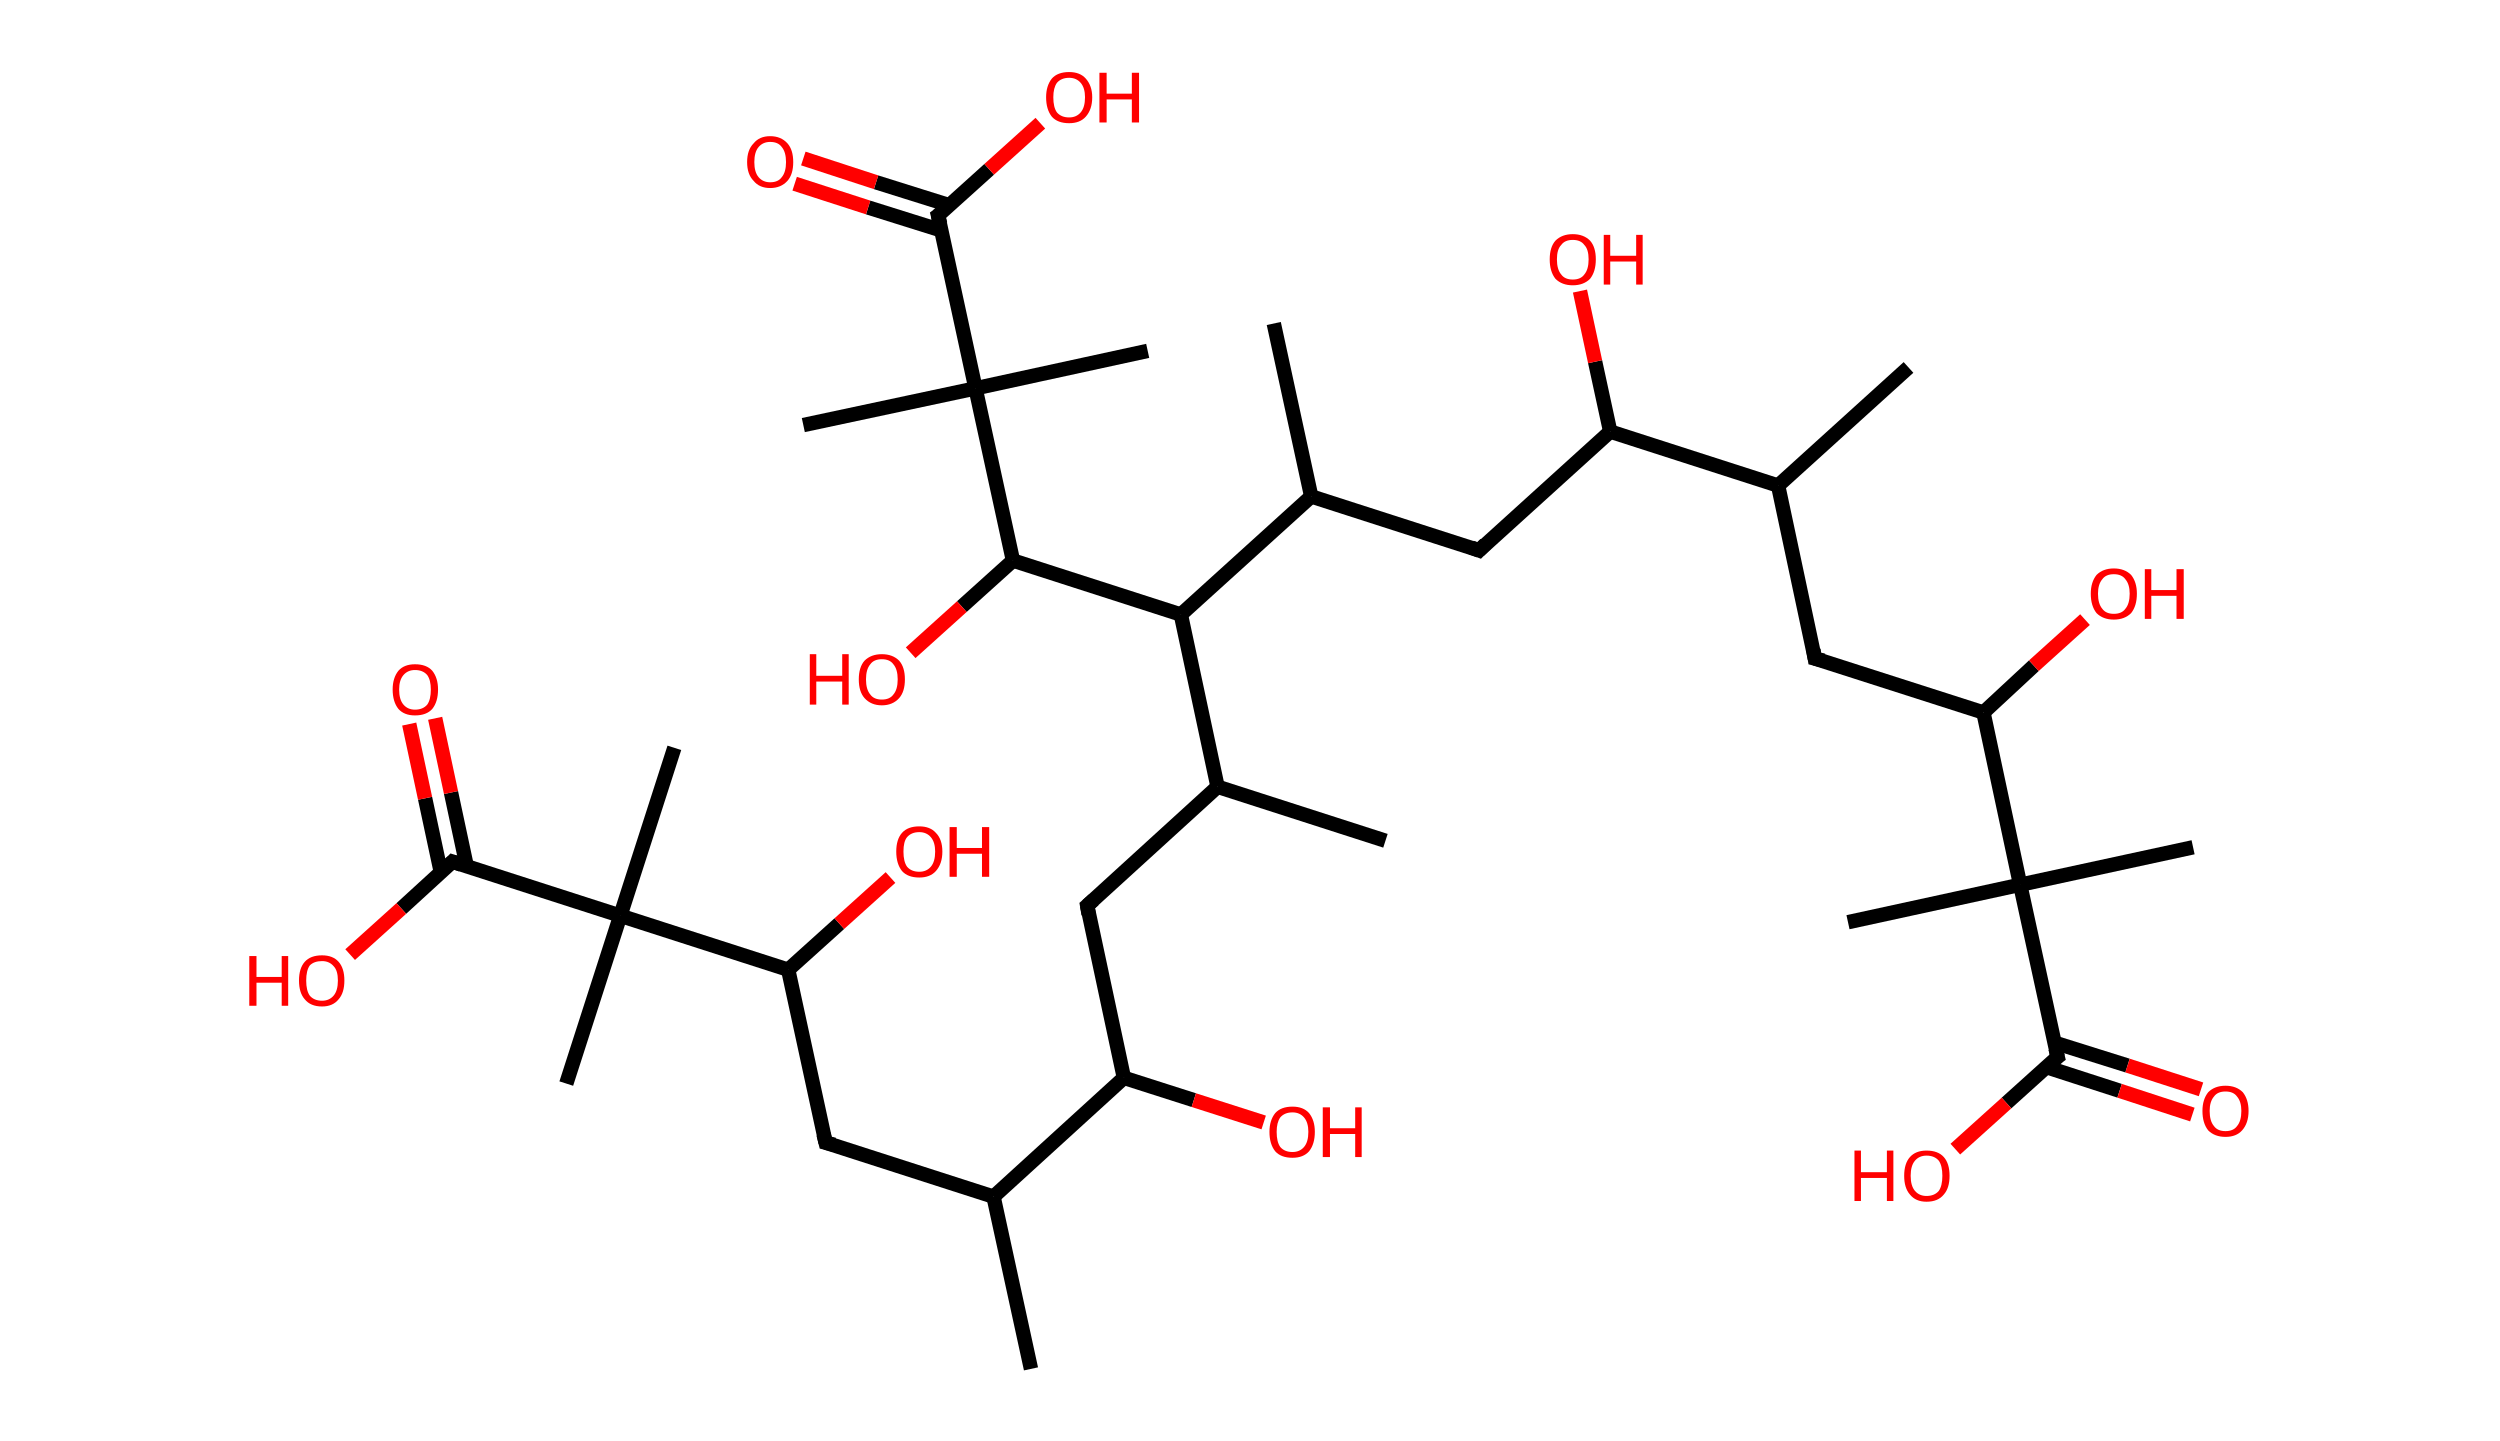 <?xml version='1.0' encoding='ASCII' standalone='yes'?>
<svg xmlns="http://www.w3.org/2000/svg" xmlns:rdkit="http://www.rdkit.org/xml" xmlns:xlink="http://www.w3.org/1999/xlink" version="1.1" baseProfile="full" xml:space="preserve" width="347px" height="200px" viewBox="0 0 347 200">
<!-- END OF HEADER -->
<rect style="opacity:1.0;fill:#FFFFFF;stroke:none" width="347.0" height="200.0" x="0.0" y="0.0"> </rect>
<path class="bond-0 atom-0 atom-1" d="M 143.1,190.0 L 137.9,166.1" style="fill:none;fill-rule:evenodd;stroke:#000000;stroke-width:2.0px;stroke-linecap:butt;stroke-linejoin:miter;stroke-opacity:1"/>
<path class="bond-1 atom-1 atom-2" d="M 137.9,166.1 L 114.6,158.6" style="fill:none;fill-rule:evenodd;stroke:#000000;stroke-width:2.0px;stroke-linecap:butt;stroke-linejoin:miter;stroke-opacity:1"/>
<path class="bond-2 atom-2 atom-3" d="M 114.6,158.6 L 109.4,134.6" style="fill:none;fill-rule:evenodd;stroke:#000000;stroke-width:2.0px;stroke-linecap:butt;stroke-linejoin:miter;stroke-opacity:1"/>
<path class="bond-3 atom-3 atom-4" d="M 109.4,134.6 L 116.5,128.2" style="fill:none;fill-rule:evenodd;stroke:#000000;stroke-width:2.0px;stroke-linecap:butt;stroke-linejoin:miter;stroke-opacity:1"/>
<path class="bond-3 atom-3 atom-4" d="M 116.5,128.2 L 123.6,121.8" style="fill:none;fill-rule:evenodd;stroke:#FF0000;stroke-width:2.0px;stroke-linecap:butt;stroke-linejoin:miter;stroke-opacity:1"/>
<path class="bond-4 atom-3 atom-5" d="M 109.4,134.6 L 86.1,127.1" style="fill:none;fill-rule:evenodd;stroke:#000000;stroke-width:2.0px;stroke-linecap:butt;stroke-linejoin:miter;stroke-opacity:1"/>
<path class="bond-5 atom-5 atom-6" d="M 86.1,127.1 L 78.6,150.4" style="fill:none;fill-rule:evenodd;stroke:#000000;stroke-width:2.0px;stroke-linecap:butt;stroke-linejoin:miter;stroke-opacity:1"/>
<path class="bond-6 atom-5 atom-7" d="M 86.1,127.1 L 93.6,103.8" style="fill:none;fill-rule:evenodd;stroke:#000000;stroke-width:2.0px;stroke-linecap:butt;stroke-linejoin:miter;stroke-opacity:1"/>
<path class="bond-7 atom-5 atom-8" d="M 86.1,127.1 L 62.8,119.6" style="fill:none;fill-rule:evenodd;stroke:#000000;stroke-width:2.0px;stroke-linecap:butt;stroke-linejoin:miter;stroke-opacity:1"/>
<path class="bond-8 atom-8 atom-9" d="M 64.8,120.3 L 62.6,110.0" style="fill:none;fill-rule:evenodd;stroke:#000000;stroke-width:2.0px;stroke-linecap:butt;stroke-linejoin:miter;stroke-opacity:1"/>
<path class="bond-8 atom-8 atom-9" d="M 62.6,110.0 L 60.4,99.7" style="fill:none;fill-rule:evenodd;stroke:#FF0000;stroke-width:2.0px;stroke-linecap:butt;stroke-linejoin:miter;stroke-opacity:1"/>
<path class="bond-8 atom-8 atom-9" d="M 61.2,121.1 L 59.0,110.8" style="fill:none;fill-rule:evenodd;stroke:#000000;stroke-width:2.0px;stroke-linecap:butt;stroke-linejoin:miter;stroke-opacity:1"/>
<path class="bond-8 atom-8 atom-9" d="M 59.0,110.8 L 56.8,100.5" style="fill:none;fill-rule:evenodd;stroke:#FF0000;stroke-width:2.0px;stroke-linecap:butt;stroke-linejoin:miter;stroke-opacity:1"/>
<path class="bond-9 atom-8 atom-10" d="M 62.8,119.6 L 55.7,126.1" style="fill:none;fill-rule:evenodd;stroke:#000000;stroke-width:2.0px;stroke-linecap:butt;stroke-linejoin:miter;stroke-opacity:1"/>
<path class="bond-9 atom-8 atom-10" d="M 55.7,126.1 L 48.6,132.5" style="fill:none;fill-rule:evenodd;stroke:#FF0000;stroke-width:2.0px;stroke-linecap:butt;stroke-linejoin:miter;stroke-opacity:1"/>
<path class="bond-10 atom-1 atom-11" d="M 137.9,166.1 L 156.0,149.6" style="fill:none;fill-rule:evenodd;stroke:#000000;stroke-width:2.0px;stroke-linecap:butt;stroke-linejoin:miter;stroke-opacity:1"/>
<path class="bond-11 atom-11 atom-12" d="M 156.0,149.6 L 165.7,152.7" style="fill:none;fill-rule:evenodd;stroke:#000000;stroke-width:2.0px;stroke-linecap:butt;stroke-linejoin:miter;stroke-opacity:1"/>
<path class="bond-11 atom-11 atom-12" d="M 165.7,152.7 L 175.4,155.8" style="fill:none;fill-rule:evenodd;stroke:#FF0000;stroke-width:2.0px;stroke-linecap:butt;stroke-linejoin:miter;stroke-opacity:1"/>
<path class="bond-12 atom-11 atom-13" d="M 156.0,149.6 L 150.9,125.7" style="fill:none;fill-rule:evenodd;stroke:#000000;stroke-width:2.0px;stroke-linecap:butt;stroke-linejoin:miter;stroke-opacity:1"/>
<path class="bond-13 atom-13 atom-14" d="M 150.9,125.7 L 169.0,109.2" style="fill:none;fill-rule:evenodd;stroke:#000000;stroke-width:2.0px;stroke-linecap:butt;stroke-linejoin:miter;stroke-opacity:1"/>
<path class="bond-14 atom-14 atom-15" d="M 169.0,109.2 L 192.3,116.7" style="fill:none;fill-rule:evenodd;stroke:#000000;stroke-width:2.0px;stroke-linecap:butt;stroke-linejoin:miter;stroke-opacity:1"/>
<path class="bond-15 atom-14 atom-16" d="M 169.0,109.2 L 163.9,85.3" style="fill:none;fill-rule:evenodd;stroke:#000000;stroke-width:2.0px;stroke-linecap:butt;stroke-linejoin:miter;stroke-opacity:1"/>
<path class="bond-16 atom-16 atom-17" d="M 163.9,85.3 L 182.0,68.9" style="fill:none;fill-rule:evenodd;stroke:#000000;stroke-width:2.0px;stroke-linecap:butt;stroke-linejoin:miter;stroke-opacity:1"/>
<path class="bond-17 atom-17 atom-18" d="M 182.0,68.9 L 176.8,44.9" style="fill:none;fill-rule:evenodd;stroke:#000000;stroke-width:2.0px;stroke-linecap:butt;stroke-linejoin:miter;stroke-opacity:1"/>
<path class="bond-18 atom-17 atom-19" d="M 182.0,68.9 L 205.3,76.4" style="fill:none;fill-rule:evenodd;stroke:#000000;stroke-width:2.0px;stroke-linecap:butt;stroke-linejoin:miter;stroke-opacity:1"/>
<path class="bond-19 atom-19 atom-20" d="M 205.3,76.4 L 223.5,59.9" style="fill:none;fill-rule:evenodd;stroke:#000000;stroke-width:2.0px;stroke-linecap:butt;stroke-linejoin:miter;stroke-opacity:1"/>
<path class="bond-20 atom-20 atom-21" d="M 223.5,59.9 L 221.4,50.2" style="fill:none;fill-rule:evenodd;stroke:#000000;stroke-width:2.0px;stroke-linecap:butt;stroke-linejoin:miter;stroke-opacity:1"/>
<path class="bond-20 atom-20 atom-21" d="M 221.4,50.2 L 219.3,40.4" style="fill:none;fill-rule:evenodd;stroke:#FF0000;stroke-width:2.0px;stroke-linecap:butt;stroke-linejoin:miter;stroke-opacity:1"/>
<path class="bond-21 atom-20 atom-22" d="M 223.5,59.9 L 246.8,67.4" style="fill:none;fill-rule:evenodd;stroke:#000000;stroke-width:2.0px;stroke-linecap:butt;stroke-linejoin:miter;stroke-opacity:1"/>
<path class="bond-22 atom-22 atom-23" d="M 246.8,67.4 L 264.9,51.0" style="fill:none;fill-rule:evenodd;stroke:#000000;stroke-width:2.0px;stroke-linecap:butt;stroke-linejoin:miter;stroke-opacity:1"/>
<path class="bond-23 atom-22 atom-24" d="M 246.8,67.4 L 251.9,91.4" style="fill:none;fill-rule:evenodd;stroke:#000000;stroke-width:2.0px;stroke-linecap:butt;stroke-linejoin:miter;stroke-opacity:1"/>
<path class="bond-24 atom-24 atom-25" d="M 251.9,91.4 L 275.3,98.9" style="fill:none;fill-rule:evenodd;stroke:#000000;stroke-width:2.0px;stroke-linecap:butt;stroke-linejoin:miter;stroke-opacity:1"/>
<path class="bond-25 atom-25 atom-26" d="M 275.3,98.9 L 282.3,92.4" style="fill:none;fill-rule:evenodd;stroke:#000000;stroke-width:2.0px;stroke-linecap:butt;stroke-linejoin:miter;stroke-opacity:1"/>
<path class="bond-25 atom-25 atom-26" d="M 282.3,92.4 L 289.4,86.0" style="fill:none;fill-rule:evenodd;stroke:#FF0000;stroke-width:2.0px;stroke-linecap:butt;stroke-linejoin:miter;stroke-opacity:1"/>
<path class="bond-26 atom-25 atom-27" d="M 275.3,98.9 L 280.4,122.8" style="fill:none;fill-rule:evenodd;stroke:#000000;stroke-width:2.0px;stroke-linecap:butt;stroke-linejoin:miter;stroke-opacity:1"/>
<path class="bond-27 atom-27 atom-28" d="M 280.4,122.8 L 256.5,128.0" style="fill:none;fill-rule:evenodd;stroke:#000000;stroke-width:2.0px;stroke-linecap:butt;stroke-linejoin:miter;stroke-opacity:1"/>
<path class="bond-28 atom-27 atom-29" d="M 280.4,122.8 L 304.4,117.6" style="fill:none;fill-rule:evenodd;stroke:#000000;stroke-width:2.0px;stroke-linecap:butt;stroke-linejoin:miter;stroke-opacity:1"/>
<path class="bond-29 atom-27 atom-30" d="M 280.4,122.8 L 285.6,146.7" style="fill:none;fill-rule:evenodd;stroke:#000000;stroke-width:2.0px;stroke-linecap:butt;stroke-linejoin:miter;stroke-opacity:1"/>
<path class="bond-30 atom-30 atom-31" d="M 284.0,148.1 L 294.2,151.4" style="fill:none;fill-rule:evenodd;stroke:#000000;stroke-width:2.0px;stroke-linecap:butt;stroke-linejoin:miter;stroke-opacity:1"/>
<path class="bond-30 atom-30 atom-31" d="M 294.2,151.4 L 304.3,154.7" style="fill:none;fill-rule:evenodd;stroke:#FF0000;stroke-width:2.0px;stroke-linecap:butt;stroke-linejoin:miter;stroke-opacity:1"/>
<path class="bond-30 atom-30 atom-31" d="M 285.1,144.7 L 295.3,147.9" style="fill:none;fill-rule:evenodd;stroke:#000000;stroke-width:2.0px;stroke-linecap:butt;stroke-linejoin:miter;stroke-opacity:1"/>
<path class="bond-30 atom-30 atom-31" d="M 295.3,147.9 L 305.5,151.2" style="fill:none;fill-rule:evenodd;stroke:#FF0000;stroke-width:2.0px;stroke-linecap:butt;stroke-linejoin:miter;stroke-opacity:1"/>
<path class="bond-31 atom-30 atom-32" d="M 285.6,146.7 L 278.5,153.1" style="fill:none;fill-rule:evenodd;stroke:#000000;stroke-width:2.0px;stroke-linecap:butt;stroke-linejoin:miter;stroke-opacity:1"/>
<path class="bond-31 atom-30 atom-32" d="M 278.5,153.1 L 271.4,159.5" style="fill:none;fill-rule:evenodd;stroke:#FF0000;stroke-width:2.0px;stroke-linecap:butt;stroke-linejoin:miter;stroke-opacity:1"/>
<path class="bond-32 atom-16 atom-33" d="M 163.9,85.3 L 140.6,77.8" style="fill:none;fill-rule:evenodd;stroke:#000000;stroke-width:2.0px;stroke-linecap:butt;stroke-linejoin:miter;stroke-opacity:1"/>
<path class="bond-33 atom-33 atom-34" d="M 140.6,77.8 L 133.5,84.2" style="fill:none;fill-rule:evenodd;stroke:#000000;stroke-width:2.0px;stroke-linecap:butt;stroke-linejoin:miter;stroke-opacity:1"/>
<path class="bond-33 atom-33 atom-34" d="M 133.5,84.2 L 126.4,90.6" style="fill:none;fill-rule:evenodd;stroke:#FF0000;stroke-width:2.0px;stroke-linecap:butt;stroke-linejoin:miter;stroke-opacity:1"/>
<path class="bond-34 atom-33 atom-35" d="M 140.6,77.8 L 135.4,53.9" style="fill:none;fill-rule:evenodd;stroke:#000000;stroke-width:2.0px;stroke-linecap:butt;stroke-linejoin:miter;stroke-opacity:1"/>
<path class="bond-35 atom-35 atom-36" d="M 135.4,53.9 L 159.3,48.7" style="fill:none;fill-rule:evenodd;stroke:#000000;stroke-width:2.0px;stroke-linecap:butt;stroke-linejoin:miter;stroke-opacity:1"/>
<path class="bond-36 atom-35 atom-37" d="M 135.4,53.9 L 111.5,59.0" style="fill:none;fill-rule:evenodd;stroke:#000000;stroke-width:2.0px;stroke-linecap:butt;stroke-linejoin:miter;stroke-opacity:1"/>
<path class="bond-37 atom-35 atom-38" d="M 135.4,53.9 L 130.2,29.9" style="fill:none;fill-rule:evenodd;stroke:#000000;stroke-width:2.0px;stroke-linecap:butt;stroke-linejoin:miter;stroke-opacity:1"/>
<path class="bond-38 atom-38 atom-39" d="M 131.8,28.5 L 121.6,25.3" style="fill:none;fill-rule:evenodd;stroke:#000000;stroke-width:2.0px;stroke-linecap:butt;stroke-linejoin:miter;stroke-opacity:1"/>
<path class="bond-38 atom-38 atom-39" d="M 121.6,25.3 L 111.5,22.0" style="fill:none;fill-rule:evenodd;stroke:#FF0000;stroke-width:2.0px;stroke-linecap:butt;stroke-linejoin:miter;stroke-opacity:1"/>
<path class="bond-38 atom-38 atom-39" d="M 130.7,32.0 L 120.5,28.8" style="fill:none;fill-rule:evenodd;stroke:#000000;stroke-width:2.0px;stroke-linecap:butt;stroke-linejoin:miter;stroke-opacity:1"/>
<path class="bond-38 atom-38 atom-39" d="M 120.5,28.8 L 110.3,25.5" style="fill:none;fill-rule:evenodd;stroke:#FF0000;stroke-width:2.0px;stroke-linecap:butt;stroke-linejoin:miter;stroke-opacity:1"/>
<path class="bond-39 atom-38 atom-40" d="M 130.2,29.9 L 137.3,23.5" style="fill:none;fill-rule:evenodd;stroke:#000000;stroke-width:2.0px;stroke-linecap:butt;stroke-linejoin:miter;stroke-opacity:1"/>
<path class="bond-39 atom-38 atom-40" d="M 137.3,23.5 L 144.4,17.1" style="fill:none;fill-rule:evenodd;stroke:#FF0000;stroke-width:2.0px;stroke-linecap:butt;stroke-linejoin:miter;stroke-opacity:1"/>
<path d="M 115.8,158.9 L 114.6,158.6 L 114.3,157.4" style="fill:none;stroke:#000000;stroke-width:2.0px;stroke-linecap:butt;stroke-linejoin:miter;stroke-opacity:1;"/>
<path d="M 64.0,120.0 L 62.8,119.6 L 62.4,120.0" style="fill:none;stroke:#000000;stroke-width:2.0px;stroke-linecap:butt;stroke-linejoin:miter;stroke-opacity:1;"/>
<path d="M 151.1,126.9 L 150.9,125.7 L 151.8,124.9" style="fill:none;stroke:#000000;stroke-width:2.0px;stroke-linecap:butt;stroke-linejoin:miter;stroke-opacity:1;"/>
<path d="M 204.2,76.0 L 205.3,76.4 L 206.2,75.5" style="fill:none;stroke:#000000;stroke-width:2.0px;stroke-linecap:butt;stroke-linejoin:miter;stroke-opacity:1;"/>
<path d="M 251.7,90.2 L 251.9,91.4 L 253.1,91.7" style="fill:none;stroke:#000000;stroke-width:2.0px;stroke-linecap:butt;stroke-linejoin:miter;stroke-opacity:1;"/>
<path d="M 285.3,145.5 L 285.6,146.7 L 285.2,147.0" style="fill:none;stroke:#000000;stroke-width:2.0px;stroke-linecap:butt;stroke-linejoin:miter;stroke-opacity:1;"/>
<path d="M 130.5,31.1 L 130.2,29.9 L 130.6,29.6" style="fill:none;stroke:#000000;stroke-width:2.0px;stroke-linecap:butt;stroke-linejoin:miter;stroke-opacity:1;"/>
<path class="atom-4" d="M 124.4 118.2 Q 124.4 116.5, 125.2 115.6 Q 126.0 114.7, 127.6 114.7 Q 129.1 114.7, 129.9 115.6 Q 130.8 116.5, 130.8 118.2 Q 130.8 119.9, 129.9 120.9 Q 129.1 121.8, 127.6 121.8 Q 126.0 121.8, 125.2 120.9 Q 124.4 119.9, 124.4 118.2 M 127.6 121.0 Q 128.6 121.0, 129.2 120.3 Q 129.8 119.6, 129.8 118.2 Q 129.8 116.9, 129.2 116.2 Q 128.6 115.5, 127.6 115.5 Q 126.5 115.5, 125.9 116.2 Q 125.4 116.8, 125.4 118.2 Q 125.4 119.6, 125.9 120.3 Q 126.5 121.0, 127.6 121.0 " fill="#FF0000"/>
<path class="atom-4" d="M 131.8 114.8 L 132.8 114.8 L 132.8 117.7 L 136.3 117.7 L 136.3 114.8 L 137.3 114.8 L 137.3 121.7 L 136.3 121.7 L 136.3 118.5 L 132.8 118.5 L 132.8 121.7 L 131.8 121.7 L 131.8 114.8 " fill="#FF0000"/>
<path class="atom-9" d="M 54.5 95.7 Q 54.5 94.1, 55.3 93.1 Q 56.1 92.2, 57.6 92.2 Q 59.2 92.2, 60.0 93.1 Q 60.8 94.1, 60.8 95.7 Q 60.8 97.4, 60.0 98.4 Q 59.2 99.3, 57.6 99.3 Q 56.1 99.3, 55.3 98.4 Q 54.5 97.4, 54.5 95.7 M 57.6 98.5 Q 58.7 98.5, 59.3 97.8 Q 59.8 97.1, 59.8 95.7 Q 59.8 94.4, 59.3 93.7 Q 58.7 93.0, 57.6 93.0 Q 56.6 93.0, 56.0 93.7 Q 55.4 94.4, 55.4 95.7 Q 55.4 97.1, 56.0 97.8 Q 56.6 98.5, 57.6 98.5 " fill="#FF0000"/>
<path class="atom-10" d="M 34.6 132.7 L 35.6 132.7 L 35.6 135.6 L 39.1 135.6 L 39.1 132.7 L 40.0 132.7 L 40.0 139.6 L 39.1 139.6 L 39.1 136.4 L 35.6 136.4 L 35.6 139.6 L 34.6 139.6 L 34.6 132.7 " fill="#FF0000"/>
<path class="atom-10" d="M 41.5 136.1 Q 41.5 134.4, 42.3 133.5 Q 43.1 132.6, 44.7 132.6 Q 46.2 132.6, 47.0 133.5 Q 47.8 134.4, 47.8 136.1 Q 47.8 137.8, 47.0 138.7 Q 46.2 139.7, 44.7 139.7 Q 43.1 139.7, 42.3 138.7 Q 41.5 137.8, 41.5 136.1 M 44.7 138.9 Q 45.7 138.9, 46.3 138.2 Q 46.9 137.5, 46.9 136.1 Q 46.9 134.7, 46.3 134.1 Q 45.7 133.4, 44.7 133.4 Q 43.6 133.4, 43.0 134.0 Q 42.5 134.7, 42.5 136.1 Q 42.5 137.5, 43.0 138.2 Q 43.6 138.9, 44.7 138.9 " fill="#FF0000"/>
<path class="atom-12" d="M 176.2 157.1 Q 176.2 155.5, 177.0 154.5 Q 177.8 153.6, 179.4 153.6 Q 180.9 153.6, 181.7 154.5 Q 182.5 155.5, 182.5 157.1 Q 182.5 158.8, 181.7 159.8 Q 180.9 160.7, 179.4 160.7 Q 177.8 160.7, 177.0 159.8 Q 176.2 158.8, 176.2 157.1 M 179.4 159.9 Q 180.4 159.9, 181.0 159.2 Q 181.6 158.5, 181.6 157.1 Q 181.6 155.8, 181.0 155.1 Q 180.4 154.4, 179.4 154.4 Q 178.3 154.4, 177.7 155.1 Q 177.2 155.8, 177.2 157.1 Q 177.2 158.5, 177.7 159.2 Q 178.3 159.9, 179.4 159.9 " fill="#FF0000"/>
<path class="atom-12" d="M 183.6 153.7 L 184.6 153.7 L 184.6 156.6 L 188.1 156.6 L 188.1 153.7 L 189.0 153.7 L 189.0 160.6 L 188.1 160.6 L 188.1 157.4 L 184.6 157.4 L 184.6 160.6 L 183.6 160.6 L 183.6 153.7 " fill="#FF0000"/>
<path class="atom-21" d="M 215.1 36.0 Q 215.1 34.3, 215.9 33.4 Q 216.8 32.5, 218.3 32.5 Q 219.8 32.5, 220.7 33.4 Q 221.5 34.3, 221.5 36.0 Q 221.5 37.7, 220.7 38.7 Q 219.8 39.6, 218.3 39.6 Q 216.8 39.6, 215.9 38.7 Q 215.1 37.7, 215.1 36.0 M 218.3 38.8 Q 219.4 38.8, 219.9 38.1 Q 220.5 37.4, 220.5 36.0 Q 220.5 34.6, 219.9 34.0 Q 219.4 33.3, 218.3 33.3 Q 217.2 33.3, 216.7 34.0 Q 216.1 34.6, 216.1 36.0 Q 216.1 37.4, 216.7 38.1 Q 217.2 38.8, 218.3 38.8 " fill="#FF0000"/>
<path class="atom-21" d="M 222.6 32.6 L 223.5 32.6 L 223.5 35.5 L 227.1 35.5 L 227.1 32.6 L 228.0 32.6 L 228.0 39.5 L 227.1 39.5 L 227.1 36.3 L 223.5 36.3 L 223.5 39.5 L 222.6 39.5 L 222.6 32.6 " fill="#FF0000"/>
<path class="atom-26" d="M 290.2 82.4 Q 290.2 80.8, 291.0 79.8 Q 291.9 78.9, 293.4 78.9 Q 294.9 78.9, 295.8 79.8 Q 296.6 80.8, 296.6 82.4 Q 296.6 84.1, 295.8 85.1 Q 294.9 86.0, 293.4 86.0 Q 291.9 86.0, 291.0 85.1 Q 290.2 84.1, 290.2 82.4 M 293.4 85.2 Q 294.5 85.2, 295.0 84.5 Q 295.6 83.8, 295.6 82.4 Q 295.6 81.1, 295.0 80.4 Q 294.5 79.7, 293.4 79.7 Q 292.3 79.7, 291.8 80.4 Q 291.2 81.1, 291.2 82.4 Q 291.2 83.8, 291.8 84.5 Q 292.3 85.2, 293.4 85.2 " fill="#FF0000"/>
<path class="atom-26" d="M 297.7 79.0 L 298.6 79.0 L 298.6 81.9 L 302.1 81.9 L 302.1 79.0 L 303.1 79.0 L 303.1 85.9 L 302.1 85.9 L 302.1 82.7 L 298.6 82.7 L 298.6 85.9 L 297.7 85.9 L 297.7 79.0 " fill="#FF0000"/>
<path class="atom-31" d="M 305.7 154.2 Q 305.7 152.6, 306.5 151.6 Q 307.4 150.7, 308.9 150.7 Q 310.4 150.7, 311.3 151.6 Q 312.1 152.6, 312.1 154.2 Q 312.1 155.9, 311.2 156.9 Q 310.4 157.8, 308.9 157.8 Q 307.4 157.8, 306.5 156.9 Q 305.7 155.9, 305.7 154.2 M 308.9 157.0 Q 310.0 157.0, 310.5 156.3 Q 311.1 155.6, 311.1 154.2 Q 311.1 152.9, 310.5 152.2 Q 310.0 151.5, 308.9 151.5 Q 307.8 151.5, 307.3 152.2 Q 306.7 152.9, 306.7 154.2 Q 306.7 155.6, 307.3 156.3 Q 307.8 157.0, 308.9 157.0 " fill="#FF0000"/>
<path class="atom-32" d="M 257.4 159.7 L 258.3 159.7 L 258.3 162.7 L 261.9 162.7 L 261.9 159.7 L 262.8 159.7 L 262.8 166.7 L 261.9 166.7 L 261.9 163.5 L 258.3 163.5 L 258.3 166.7 L 257.4 166.7 L 257.4 159.7 " fill="#FF0000"/>
<path class="atom-32" d="M 264.3 163.2 Q 264.3 161.5, 265.1 160.6 Q 265.9 159.7, 267.4 159.7 Q 269.0 159.7, 269.8 160.6 Q 270.6 161.5, 270.6 163.2 Q 270.6 164.9, 269.8 165.8 Q 269.0 166.8, 267.4 166.8 Q 265.9 166.8, 265.1 165.8 Q 264.3 164.9, 264.3 163.2 M 267.4 166.0 Q 268.5 166.0, 269.1 165.3 Q 269.6 164.6, 269.6 163.2 Q 269.6 161.8, 269.1 161.1 Q 268.5 160.4, 267.4 160.4 Q 266.4 160.4, 265.8 161.1 Q 265.2 161.8, 265.2 163.2 Q 265.2 164.6, 265.8 165.3 Q 266.4 166.0, 267.4 166.0 " fill="#FF0000"/>
<path class="atom-34" d="M 112.4 90.8 L 113.3 90.8 L 113.3 93.8 L 116.9 93.8 L 116.9 90.8 L 117.8 90.8 L 117.8 97.8 L 116.9 97.8 L 116.9 94.6 L 113.3 94.6 L 113.3 97.8 L 112.4 97.8 L 112.4 90.8 " fill="#FF0000"/>
<path class="atom-34" d="M 119.2 94.3 Q 119.2 92.6, 120.0 91.7 Q 120.9 90.8, 122.4 90.8 Q 123.9 90.8, 124.8 91.7 Q 125.6 92.6, 125.6 94.3 Q 125.6 96.0, 124.8 96.9 Q 123.9 97.9, 122.4 97.9 Q 120.9 97.9, 120.0 96.9 Q 119.2 96.0, 119.2 94.3 M 122.4 97.1 Q 123.5 97.1, 124.0 96.4 Q 124.6 95.7, 124.6 94.3 Q 124.6 92.9, 124.0 92.2 Q 123.5 91.5, 122.4 91.5 Q 121.3 91.5, 120.8 92.2 Q 120.2 92.9, 120.2 94.3 Q 120.2 95.7, 120.8 96.4 Q 121.3 97.1, 122.4 97.1 " fill="#FF0000"/>
<path class="atom-39" d="M 103.7 22.5 Q 103.7 20.8, 104.6 19.9 Q 105.4 18.9, 106.9 18.9 Q 108.4 18.9, 109.3 19.9 Q 110.1 20.8, 110.1 22.5 Q 110.1 24.2, 109.3 25.1 Q 108.4 26.1, 106.9 26.1 Q 105.4 26.1, 104.6 25.1 Q 103.7 24.2, 103.7 22.5 M 106.9 25.3 Q 108.0 25.3, 108.5 24.6 Q 109.1 23.9, 109.1 22.5 Q 109.1 21.1, 108.5 20.4 Q 108.0 19.7, 106.9 19.7 Q 105.9 19.7, 105.3 20.4 Q 104.7 21.1, 104.7 22.5 Q 104.7 23.9, 105.3 24.6 Q 105.9 25.3, 106.9 25.3 " fill="#FF0000"/>
<path class="atom-40" d="M 145.2 13.5 Q 145.2 11.9, 146.0 10.9 Q 146.8 10.0, 148.4 10.0 Q 149.9 10.0, 150.7 10.9 Q 151.6 11.9, 151.6 13.5 Q 151.6 15.2, 150.7 16.2 Q 149.9 17.1, 148.4 17.1 Q 146.8 17.1, 146.0 16.2 Q 145.2 15.2, 145.2 13.5 M 148.4 16.3 Q 149.4 16.3, 150.0 15.6 Q 150.6 14.9, 150.6 13.5 Q 150.6 12.2, 150.0 11.5 Q 149.4 10.8, 148.4 10.8 Q 147.3 10.8, 146.7 11.5 Q 146.2 12.2, 146.2 13.5 Q 146.2 14.9, 146.7 15.6 Q 147.3 16.3, 148.4 16.3 " fill="#FF0000"/>
<path class="atom-40" d="M 152.6 10.1 L 153.6 10.1 L 153.6 13.0 L 157.1 13.0 L 157.1 10.1 L 158.1 10.1 L 158.1 17.0 L 157.1 17.0 L 157.1 13.8 L 153.6 13.8 L 153.6 17.0 L 152.6 17.0 L 152.6 10.1 " fill="#FF0000"/>
</svg>
